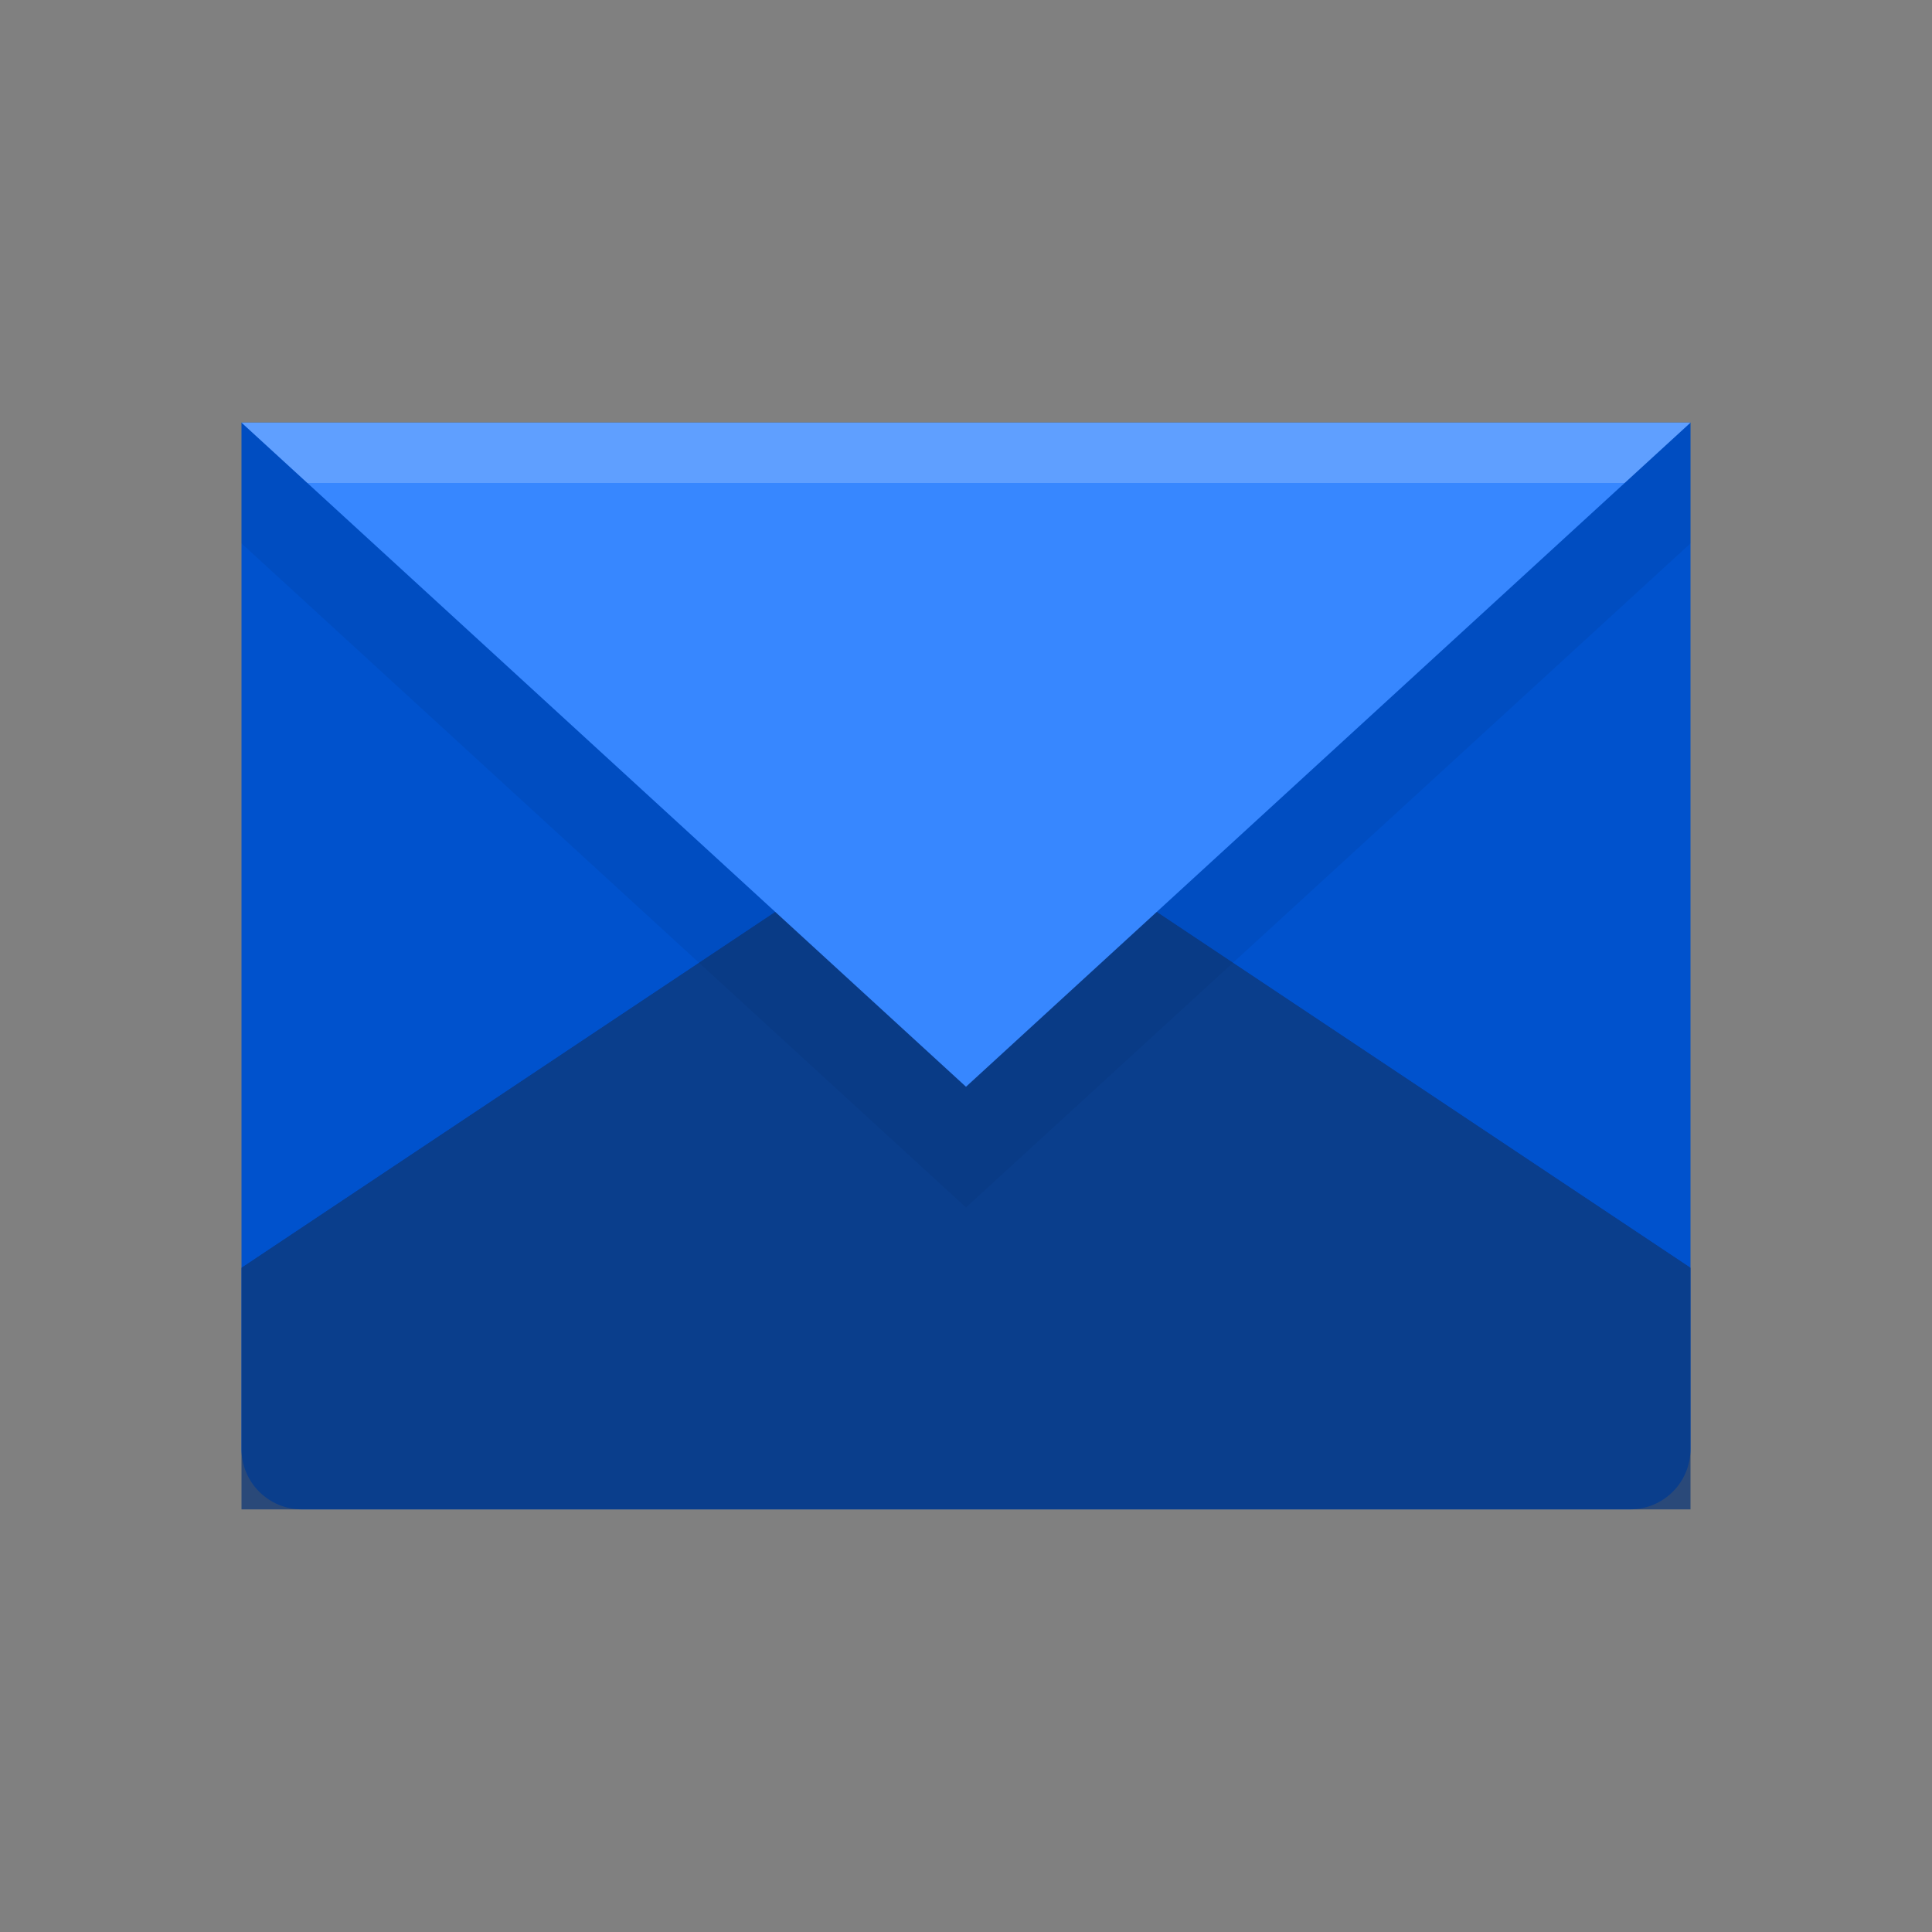 <svg xmlns="http://www.w3.org/2000/svg" width="32" height="32" fill="none" viewBox="0 0 32 32"><rect x="0" y="0" width="32" height="32" fill="#808080" stroke="none"/><path fill="#0052CD" d="M4 7H28V24C28 24.265 27.895 24.52 27.707 24.707C27.52 24.895 27.265 25 27 25H5C4.735 25 4.48 24.895 4.293 24.707C4.105 24.52 4 24.265 4 24V7Z"/><g opacity=".75"><path fill="#0D3777" d="M28 21L16 13L4 21"/><path fill="#0D3777" d="M28 21L16 13L4 21V25H28V21Z"/></g><path fill="#002358" fill-opacity=".1" d="M16 20L4 9V7H28V9L16 20Z"/><path fill="#3787FF" d="M16 18L28 7H4L16 18Z"/><path fill="#fff" fill-opacity=".2" fill-rule="evenodd" d="M4 7H28L26.909 8H5.091L4 7Z" clip-rule="evenodd"/></svg>